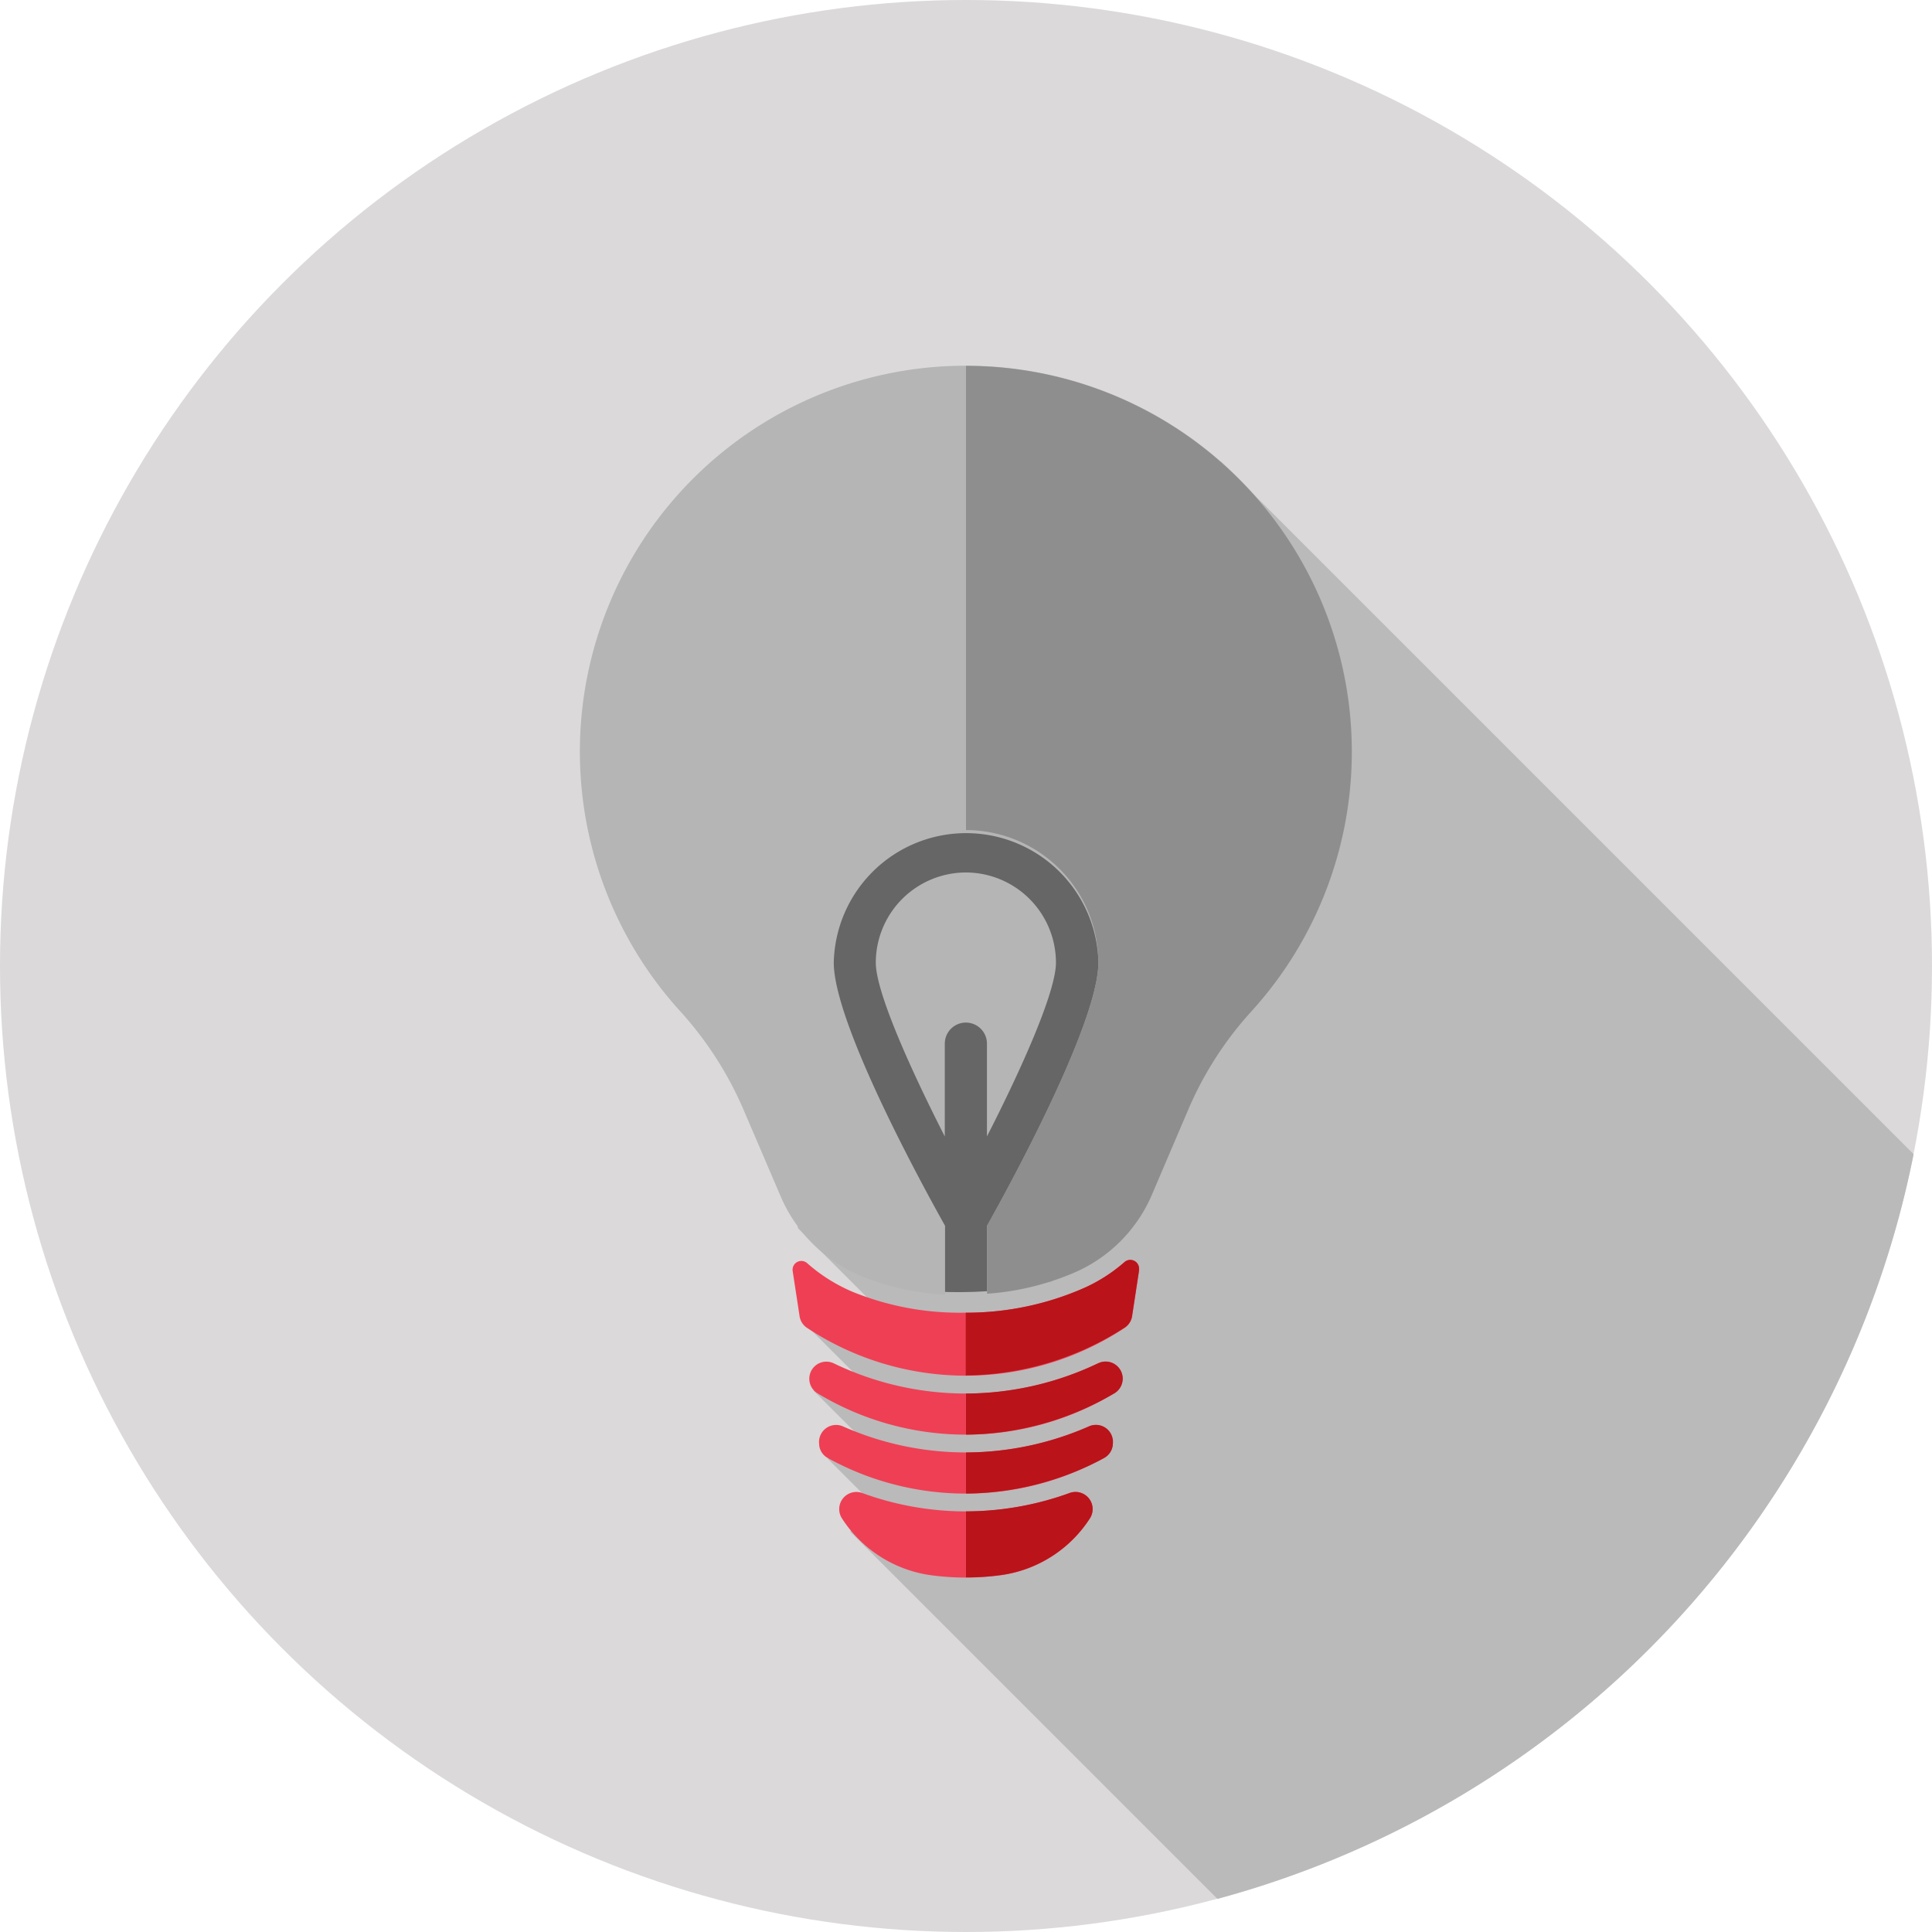 <svg xmlns="http://www.w3.org/2000/svg" viewBox="0 0 308 308"><defs><style>.cls-1{fill:#dbd9d9;}.cls-2{fill:#bababa;}.cls-3{fill:#ef3f54;}.cls-4{fill:#8e8e8e;}.cls-5{fill:#ba131a;}.cls-6{fill:#666;}.cls-7{fill:#b5b5b5;}</style></defs><title>Asset 111</title><g id="Layer_2" data-name="Layer 2"><g id="Layer_2-2" data-name="Layer 2"><circle class="cls-1" cx="154" cy="154" r="154"/><path class="cls-2" d="M194.09,302.72A154.21,154.21,0,0,0,305.07,184L194.66,73.59,118.32,88.14l8.89,107.67,11,11-9.37,4.76,7.11,7.11-6.27,3,6.47,6.47-4.18,4.41,5.47,5.47-1.87,6.17Z"/><path class="cls-3" d="M179.29,201.18a25.71,25.71,0,0,1-6.33,4.09,46.59,46.59,0,0,1-19.39,4A45.3,45.3,0,0,1,136.06,206a26.45,26.45,0,0,1-7.35-4.6,1.4,1.4,0,0,0-2.35,1.17v0l1.11,7.26a2.7,2.7,0,0,0,1.19,1.86,45.88,45.88,0,0,0,50.64,0,2.7,2.7,0,0,0,1.19-1.86l1.11-7.26a2.79,2.79,0,0,0,0-.38A1.4,1.4,0,0,0,179.29,201.18Z"/><path class="cls-3" d="M175.07,217.33a48.48,48.48,0,0,1-42.18,0,2.72,2.72,0,0,0-3.84,2.87h0a2.7,2.7,0,0,0,1.29,1.93,45.75,45.75,0,0,0,47.28,0,2.72,2.72,0,0,0-2.55-4.8Z"/><path class="cls-3" d="M173.63,227.38a48.36,48.36,0,0,1-39.28,0,2.72,2.72,0,0,0-3.75,2.91l0,.17a2.7,2.7,0,0,0,1.4,2,45.55,45.55,0,0,0,43.94,0,2.71,2.71,0,0,0,1.4-2l0-.17A2.71,2.71,0,0,0,173.63,227.38Z"/><path class="cls-3" d="M170.56,238a48.1,48.1,0,0,1-33.15,0,2.73,2.73,0,0,0-3.16,4.1,20.15,20.15,0,0,0,14,9,41.71,41.71,0,0,0,11.48,0,20.15,20.15,0,0,0,14-9A2.73,2.73,0,0,0,170.56,238Z"/><path class="cls-4" d="M154,139.09h0V163a3.36,3.36,0,0,1,3.36,3.36v14.79c5.56-10.87,11-23.06,11-27.71A14.39,14.39,0,0,0,154,139.09Z"/><path class="cls-5" d="M179.29,201.18a25.71,25.71,0,0,1-6.33,4.09,46.47,46.47,0,0,1-19,4v10h0a47.58,47.58,0,0,0,25.32-7.62,2.7,2.7,0,0,0,1.19-1.86l1.11-7.26a2.79,2.79,0,0,0,0-.38A1.4,1.4,0,0,0,179.29,201.18Z"/><path class="cls-5" d="M175.07,217.33A49.38,49.38,0,0,1,154,222.16h0v6.55h0a47.44,47.44,0,0,0,23.64-6.58,2.72,2.72,0,0,0-2.55-4.8Z"/><path class="cls-5" d="M173.63,227.38A49.18,49.18,0,0,1,154,231.55h0v6.55h0a47.13,47.13,0,0,0,22-5.65,2.71,2.71,0,0,0,1.4-2l0-.17A2.71,2.71,0,0,0,173.63,227.38Z"/><path class="cls-5" d="M170.56,238A48.72,48.72,0,0,1,154,240.94h0v10.53h0a40.1,40.1,0,0,0,5.74-.4,20.15,20.15,0,0,0,14-9A2.73,2.73,0,0,0,170.56,238Z"/><path class="cls-6" d="M144.11,205.47s12.22,1.79,23.7-1.25l2.37-16.07L179,171.8l5.8-19.67-3.12-18.33-9.12-14.33-13-4.67-19.91,3.67-5.82,11.67s-2.86,12.33-3.23,14-1.29,14.53,0,16.26,2.17,15.74,3.23,17.07,4.73,10.69,4.73,10.69l1.09,6.65v8.33Z"/><path class="cls-7" d="M152.51,58.32A61.53,61.53,0,0,0,108.3,161.06a56.57,56.57,0,0,1,10.14,15.63l6,14a23.9,23.9,0,0,0,12.75,12.7,41.23,41.23,0,0,0,13.47,3V195.41c-3.17-5.64-17.74-32.13-17.74-41.95a21.1,21.1,0,0,1,42.19,0c0,9.81-14.57,36.31-17.74,41.95v10.87a42.63,42.63,0,0,0,14.44-3.6,23.66,23.66,0,0,0,11.89-12.31l5.89-13.79a55.81,55.81,0,0,1,10.05-15.46A61.53,61.53,0,0,0,152.51,58.32Z"/><path class="cls-7" d="M154,139.09a14.39,14.39,0,0,0-14.38,14.38c0,4.65,5.46,16.84,11,27.71V166.38a3.36,3.36,0,1,1,6.72,0v14.79c5.56-10.87,11-23.06,11-27.71A14.39,14.39,0,0,0,154,139.09Z"/><path class="cls-4" d="M154,58.33v74h0a21.12,21.12,0,0,1,21.1,21.09c0,9.81-14.57,36.31-17.74,41.95v10.87a42.63,42.63,0,0,0,14.44-3.6,23.66,23.66,0,0,0,11.89-12.31l5.89-13.79a55.81,55.81,0,0,1,10.05-15.46A61.51,61.51,0,0,0,154,58.33Z"/></g></g></svg>